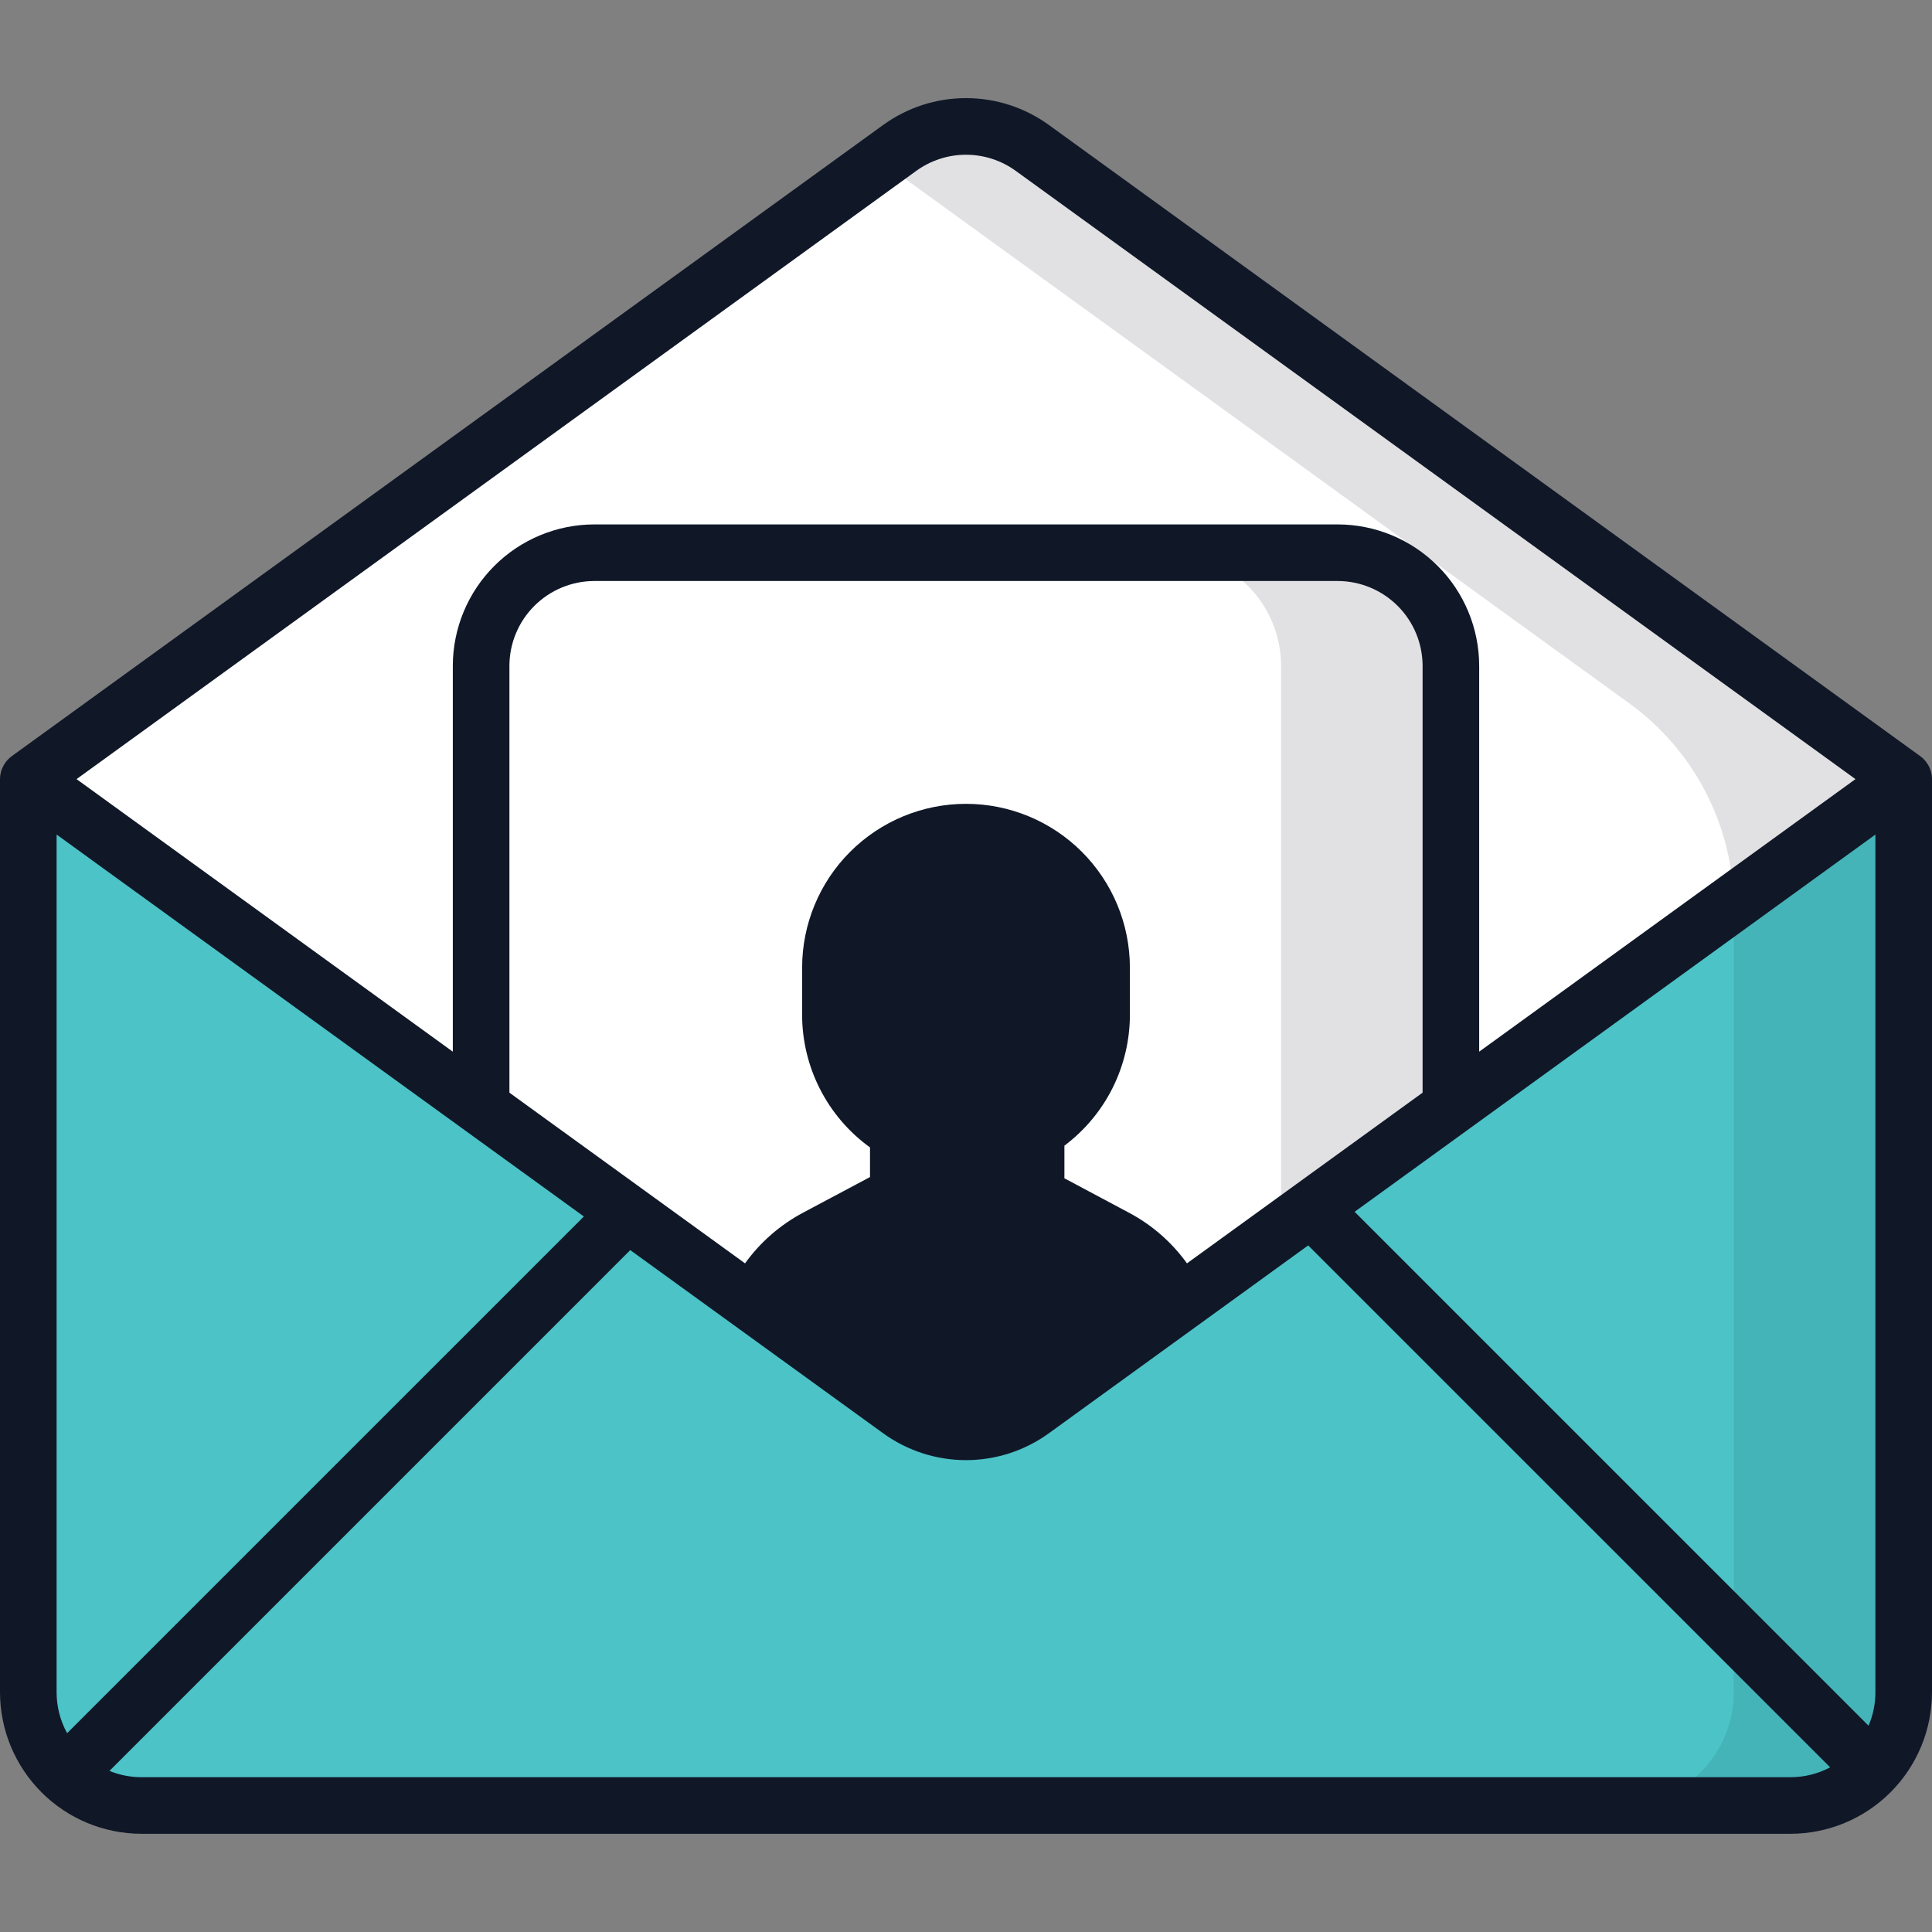 <svg viewBox="0 0 96 96" fill="none" xmlns="http://www.w3.org/2000/svg">
    <rect x="0" y="0" width="96" height="96" fill="#808080" stroke="none"/>
    <g clip-path="url(#clip0_1700_34692)">
        <path
            d="M88.969 89.715H7.031C5.539 89.715 4.109 89.122 3.054 88.067C1.999 87.012 1.406 85.581 1.406 84.09V38.715L44.7 7.355C45.66 6.659 46.815 6.285 48 6.285C49.185 6.285 50.34 6.659 51.3 7.355L94.594 38.715V84.09C94.594 85.581 94.001 87.012 92.946 88.067C91.891 89.122 90.461 89.715 88.969 89.715Z"
            fill="white" />
        <path
            d="M51.3 7.355C50.34 6.659 49.185 6.285 48 6.285C46.815 6.285 45.66 6.659 44.7 7.355L43.781 8.02L80.963 34.953C82.571 36.118 83.88 37.647 84.783 39.416C85.686 41.184 86.156 43.141 86.156 45.127V84.09C86.156 85.581 85.564 87.012 84.509 88.067C83.454 89.122 82.023 89.715 80.531 89.715H88.969C90.461 89.715 91.891 89.122 92.946 88.067C94.001 87.012 94.594 85.581 94.594 84.09V38.715L51.3 7.355Z"
            fill="#E1E1E3" />
        <path
            d="M29.531 27.465H66.469C67.961 27.465 69.391 28.058 70.446 29.112C71.501 30.167 72.094 31.598 72.094 33.09V86.902H23.906V33.09C23.906 31.598 24.499 30.167 25.554 29.112C26.609 28.058 28.039 27.465 29.531 27.465Z"
            fill="white" />
        <path
            d="M66.469 27.465H58.031C59.523 27.465 60.954 28.058 62.009 29.112C63.064 30.167 63.656 31.598 63.656 33.09V86.902H72.094V33.09C72.094 31.598 71.501 30.167 70.446 29.112C69.391 28.058 67.961 27.465 66.469 27.465Z"
            fill="#E1E1E3" />
        <path
            d="M53.825 73.017H42.175C40.76 73.017 39.403 72.455 38.403 71.455C37.402 70.454 36.84 69.097 36.84 67.682C36.84 66.414 37.184 65.17 37.837 64.083C38.489 62.996 39.425 62.107 40.544 61.511L48 57.537L55.456 61.511C56.575 62.107 57.51 62.996 58.163 64.083C58.815 65.17 59.16 66.414 59.16 67.682C59.16 69.097 58.598 70.454 57.597 71.454C56.597 72.455 55.24 73.017 53.825 73.017V73.017Z"
            fill="#101828" />
        <path
            d="M55.456 61.511L48 57.537L45.188 59.036L49.831 61.511C50.95 62.107 51.886 62.996 52.538 64.083C53.191 65.17 53.535 66.414 53.535 67.682C53.535 69.097 52.973 70.454 51.972 71.454C50.972 72.455 49.615 73.017 48.2 73.017H53.825C55.24 73.017 56.597 72.455 57.597 71.454C58.598 70.454 59.16 69.097 59.16 67.682C59.16 66.414 58.816 65.17 58.163 64.083C57.511 62.996 56.575 62.107 55.456 61.511Z"
            fill="#101828" />
        <path
            d="M45.053 54.973H51.068C51.178 54.973 51.284 55.017 51.362 55.095C51.441 55.173 51.485 55.279 51.485 55.389V58.438C51.485 58.888 51.396 59.333 51.224 59.748C51.052 60.163 50.8 60.541 50.482 60.859C50.164 61.177 49.786 61.429 49.371 61.601C48.956 61.773 48.51 61.862 48.061 61.862C47.611 61.862 47.166 61.773 46.75 61.601C46.335 61.429 45.958 61.177 45.64 60.859C45.322 60.541 45.069 60.163 44.897 59.748C44.725 59.333 44.637 58.888 44.637 58.438V55.389C44.637 55.279 44.681 55.173 44.759 55.095C44.837 55.017 44.943 54.973 45.053 54.973Z"
            fill="#101828" />
        <path
            d="M54.736 48.087V50.423C54.736 52.209 54.027 53.923 52.763 55.186C51.5 56.45 49.786 57.16 48 57.16C46.213 57.16 44.499 56.45 43.236 55.186C41.972 53.923 41.263 52.209 41.263 50.423V48.087C41.263 46.3 41.972 44.586 43.236 43.323C44.499 42.059 46.213 41.35 48 41.35C49.786 41.35 51.5 42.059 52.763 43.323C54.027 44.586 54.736 46.3 54.736 48.087Z"
            fill="#101828" />
        <path
            d="M94.594 38.715V84.09C94.593 85.581 93.999 87.011 92.945 88.066C91.89 89.121 90.46 89.714 88.969 89.715H7.031C5.54 89.714 4.11 89.121 3.055 88.066C2 87.011 1.407 85.581 1.406 84.09V38.715L31.159 60.266L44.7 70.074C45.66 70.77 46.815 71.144 48 71.144C49.185 71.144 50.34 70.77 51.3 70.074L65.169 60.028L94.594 38.715Z"
            fill="#4CC3C7" />
        <path
            d="M94.594 38.715V84.09C94.595 85.486 94.076 86.832 93.137 87.864L92.925 87.817L65.503 60.395L65.169 60.028L94.594 38.715ZM31.159 60.266L31.05 60.395L3.628 87.817L3.218 88.222C2.646 87.697 2.189 87.058 1.877 86.347C1.566 85.635 1.405 84.867 1.406 84.09V38.715L31.159 60.266Z"
            fill="#4CC3C7" />
        <path
            d="M94.594 38.715V84.09C94.594 84.187 94.592 84.283 94.586 84.379C94.582 84.463 94.577 84.546 94.567 84.628C94.564 84.681 94.558 84.733 94.549 84.785C94.545 84.839 94.538 84.892 94.528 84.945C94.517 85.02 94.506 85.093 94.489 85.166C94.482 85.214 94.472 85.262 94.459 85.309C94.449 85.365 94.436 85.421 94.419 85.475C94.403 85.549 94.382 85.622 94.359 85.695C94.344 85.747 94.329 85.8 94.311 85.852C94.299 85.888 94.288 85.922 94.275 85.956C94.262 85.997 94.247 86.038 94.23 86.077C94.211 86.133 94.189 86.189 94.164 86.242C94.157 86.264 94.148 86.285 94.138 86.306C94.117 86.36 94.093 86.414 94.067 86.466C94.048 86.507 94.029 86.548 94.007 86.589C93.999 86.606 93.992 86.623 93.983 86.64C93.949 86.707 93.913 86.773 93.876 86.839C93.876 86.841 93.876 86.841 93.874 86.842C93.834 86.912 93.795 86.979 93.754 87.045C93.744 87.06 93.735 87.075 93.726 87.088C93.688 87.15 93.649 87.21 93.608 87.268C93.465 87.478 93.308 87.677 93.137 87.864C93.135 87.866 93.133 87.87 93.131 87.872C93.069 87.941 93.006 88.009 92.938 88.072C92.871 88.14 92.801 88.206 92.73 88.269C92.659 88.335 92.588 88.397 92.513 88.457C92.445 88.513 92.376 88.567 92.304 88.618C92.239 88.667 92.171 88.714 92.104 88.759C92.032 88.809 91.959 88.854 91.884 88.899C91.83 88.935 91.774 88.967 91.716 88.999C91.671 89.025 91.626 89.049 91.579 89.072C91.549 89.088 91.519 89.103 91.489 89.117C91.449 89.14 91.408 89.161 91.365 89.179C91.296 89.212 91.226 89.244 91.157 89.272L91.155 89.274C91.073 89.308 90.988 89.342 90.902 89.374C90.896 89.377 90.89 89.379 90.883 89.381C90.806 89.407 90.728 89.436 90.649 89.46C90.634 89.464 90.619 89.469 90.604 89.473C90.529 89.496 90.452 89.518 90.373 89.537C90.287 89.559 90.199 89.58 90.109 89.599C90.105 89.6 90.099 89.6 90.096 89.602C90.007 89.619 89.916 89.636 89.826 89.649C89.758 89.66 89.689 89.67 89.621 89.675C89.608 89.679 89.594 89.681 89.58 89.681C89.544 89.687 89.507 89.689 89.471 89.692C89.4 89.7 89.329 89.704 89.257 89.707C89.162 89.713 89.066 89.715 88.969 89.715H80.531C81.27 89.715 82.001 89.569 82.684 89.287C83.366 89.004 83.987 88.59 84.509 88.067C85.031 87.545 85.445 86.925 85.728 86.243C86.011 85.56 86.156 84.829 86.156 84.09V45.127C86.156 45.028 86.154 44.929 86.153 44.829L94.594 38.715Z"
            fill="#4CC3C7" />
        <path
            d="M94.594 38.715V84.09C94.594 84.187 94.592 84.283 94.586 84.379C94.582 84.463 94.577 84.546 94.567 84.628C94.564 84.681 94.558 84.733 94.549 84.785C94.545 84.839 94.538 84.892 94.528 84.945C94.517 85.02 94.506 85.093 94.489 85.166C94.482 85.214 94.472 85.262 94.459 85.309C94.449 85.365 94.436 85.421 94.419 85.475C94.403 85.549 94.382 85.622 94.359 85.695C94.344 85.747 94.329 85.8 94.311 85.852C94.299 85.888 94.288 85.922 94.275 85.956C94.262 85.997 94.247 86.038 94.23 86.077C94.211 86.133 94.189 86.189 94.164 86.242C94.157 86.264 94.148 86.285 94.138 86.306C94.117 86.36 94.093 86.414 94.067 86.466C94.048 86.507 94.029 86.548 94.007 86.589C93.999 86.606 93.992 86.623 93.983 86.64C93.949 86.707 93.913 86.773 93.876 86.839C93.876 86.841 93.876 86.841 93.874 86.842C93.834 86.912 93.795 86.979 93.754 87.045C93.744 87.06 93.735 87.075 93.726 87.088C93.688 87.15 93.649 87.21 93.608 87.268C93.464 87.477 93.307 87.676 93.137 87.864C93.135 87.866 93.133 87.87 93.131 87.872C93.067 87.941 93.004 88.007 92.938 88.072C92.871 88.14 92.801 88.206 92.73 88.269C92.659 88.335 92.588 88.397 92.513 88.457C92.445 88.513 92.376 88.567 92.304 88.618C92.239 88.667 92.171 88.714 92.104 88.759C92.032 88.809 91.959 88.854 91.884 88.899C91.83 88.935 91.774 88.967 91.716 88.999C91.671 89.025 91.626 89.049 91.579 89.072C91.549 89.088 91.519 89.103 91.489 89.117C91.449 89.14 91.408 89.161 91.365 89.179C91.296 89.212 91.226 89.244 91.157 89.272L91.155 89.274C91.073 89.308 90.988 89.342 90.902 89.374C90.896 89.377 90.89 89.379 90.883 89.381C90.806 89.407 90.728 89.436 90.649 89.46C90.634 89.464 90.619 89.469 90.604 89.473C90.529 89.496 90.452 89.518 90.373 89.537C90.287 89.559 90.199 89.58 90.109 89.599C90.105 89.6 90.099 89.6 90.096 89.602C90.007 89.619 89.916 89.636 89.826 89.649C89.758 89.66 89.689 89.67 89.621 89.675C89.608 89.679 89.594 89.681 89.58 89.681C89.544 89.687 89.507 89.689 89.471 89.692C89.4 89.7 89.329 89.704 89.257 89.707C89.162 89.713 89.066 89.715 88.969 89.715H80.531C81.27 89.715 82.001 89.569 82.684 89.287C83.366 89.004 83.987 88.59 84.509 88.067C85.031 87.545 85.445 86.925 85.728 86.243C86.011 85.56 86.156 84.829 86.156 84.09V45.127C86.156 45.028 86.154 44.929 86.153 44.829L94.594 38.715Z"
            fill="#44B4B8" />
        <path
            d="M92.925 87.818L93.137 87.864C93.135 87.866 93.133 87.87 93.131 87.872C93.067 87.941 93.004 88.007 92.938 88.073C92.871 88.14 92.801 88.206 92.73 88.269C92.659 88.335 92.588 88.397 92.513 88.457C92.445 88.513 92.376 88.568 92.304 88.618C92.239 88.667 92.171 88.714 92.104 88.759C92.032 88.809 91.959 88.855 91.884 88.9C91.83 88.935 91.774 88.967 91.716 88.999C91.671 89.025 91.626 89.049 91.579 89.072C91.549 89.088 91.519 89.103 91.489 89.117C91.449 89.141 91.408 89.161 91.365 89.179C91.296 89.213 91.226 89.245 91.157 89.273L91.155 89.275C91.073 89.308 90.988 89.342 90.902 89.374C90.896 89.377 90.89 89.379 90.883 89.381C90.806 89.408 90.728 89.436 90.649 89.46C90.634 89.464 90.619 89.469 90.604 89.473C90.529 89.496 90.452 89.518 90.373 89.537C90.287 89.559 90.199 89.58 90.109 89.599C90.105 89.601 90.099 89.601 90.096 89.603C90.007 89.62 89.916 89.636 89.826 89.65C89.758 89.661 89.689 89.67 89.621 89.676C89.608 89.68 89.594 89.681 89.58 89.681C89.544 89.687 89.507 89.689 89.471 89.693C89.4 89.7 89.329 89.704 89.257 89.708C89.162 89.713 89.066 89.715 88.969 89.715H80.531C81.27 89.715 82.001 89.57 82.684 89.287C83.366 89.004 83.987 88.59 84.509 88.068C85.031 87.545 85.445 86.925 85.728 86.243C86.011 85.56 86.156 84.829 86.156 84.09V81.049L92.925 87.818Z"
            fill="#44B4B8" />
        <path
            d="M95.987 38.531C95.985 38.511 95.98 38.492 95.977 38.472C95.97 38.432 95.962 38.393 95.952 38.354C95.946 38.331 95.939 38.309 95.931 38.287C95.913 38.229 95.891 38.172 95.865 38.117C95.849 38.084 95.832 38.051 95.814 38.019C95.803 37.999 95.791 37.979 95.779 37.959C95.757 37.926 95.735 37.895 95.711 37.864C95.698 37.847 95.687 37.83 95.673 37.814C95.641 37.776 95.607 37.739 95.571 37.704C95.563 37.697 95.557 37.689 95.55 37.682C95.508 37.644 95.465 37.608 95.419 37.575L52.125 6.215C50.926 5.344 49.482 4.875 48 4.875C46.518 4.875 45.074 5.344 43.876 6.215L0.581 37.575C0.536 37.608 0.492 37.644 0.451 37.683C0.443 37.689 0.437 37.697 0.43 37.704C0.394 37.739 0.359 37.775 0.327 37.814C0.314 37.83 0.302 37.847 0.289 37.864C0.265 37.895 0.243 37.926 0.222 37.959C0.209 37.979 0.198 37.999 0.186 38.019C0.156 38.072 0.13 38.126 0.106 38.182C0.092 38.217 0.08 38.252 0.069 38.287C0.062 38.309 0.054 38.331 0.048 38.354C0.038 38.393 0.03 38.432 0.023 38.472C0.02 38.492 0.015 38.511 0.013 38.531C0.005 38.592 0 38.653 0 38.714V84.089C0.002 85.953 0.744 87.74 2.062 89.059C3.38 90.377 5.167 91.118 7.031 91.12H88.969C90.833 91.118 92.62 90.377 93.938 89.059C95.257 87.74 95.998 85.953 96 84.089V38.714C96 38.653 95.996 38.592 95.987 38.531H95.987ZM45.525 8.493C46.245 7.97 47.111 7.689 48 7.689C48.889 7.689 49.756 7.97 50.475 8.493L92.197 38.714L73.5 52.257V33.089C73.498 31.225 72.757 29.438 71.439 28.12C70.12 26.802 68.333 26.06 66.469 26.058H29.531C27.667 26.06 25.88 26.802 24.562 28.12C23.244 29.438 22.502 31.225 22.5 33.089V52.257L3.804 38.714L45.525 8.493ZM45.558 49.263C47.234 50.287 49.16 50.829 51.125 50.828C51.864 50.827 52.602 50.752 53.326 50.606C53.276 52.002 52.681 53.322 51.667 54.283C50.654 55.245 49.304 55.77 47.907 55.745C46.511 55.721 45.179 55.15 44.2 54.154C43.22 53.158 42.671 51.818 42.669 50.421V48.085C42.669 46.703 43.206 45.374 44.166 44.38C45.127 43.385 46.437 42.803 47.818 42.756C49.2 42.709 50.546 43.201 51.572 44.128C52.598 45.054 53.224 46.344 53.317 47.723C51.967 48.092 50.544 48.109 49.184 47.773C48.421 47.578 47.692 47.27 47.02 46.86C46.862 46.762 46.686 46.697 46.503 46.667C46.32 46.638 46.132 46.645 45.952 46.688C45.771 46.731 45.601 46.809 45.451 46.919C45.301 47.028 45.174 47.166 45.078 47.325C44.981 47.483 44.917 47.659 44.889 47.843C44.861 48.026 44.87 48.213 44.914 48.394C44.959 48.574 45.039 48.743 45.149 48.892C45.26 49.041 45.399 49.167 45.558 49.263V49.263ZM50.078 58.295V58.438C50.078 58.973 49.865 59.486 49.487 59.864C49.108 60.242 48.595 60.455 48.06 60.455C47.525 60.455 47.012 60.242 46.634 59.864C46.255 59.486 46.043 58.973 46.043 58.438V58.325C47.369 58.654 48.757 58.644 50.078 58.295ZM48.06 63.268C48.827 63.267 49.582 63.083 50.264 62.733C50.946 62.382 51.535 61.875 51.982 61.252L54.796 62.752C55.55 63.157 56.201 63.73 56.699 64.427L50.475 68.935C49.756 69.458 48.889 69.739 48 69.739C47.111 69.739 46.245 69.458 45.525 68.935L39.298 64.424C39.797 63.728 40.449 63.156 41.204 62.752L44.105 61.207C44.55 61.843 45.142 62.363 45.83 62.722C46.519 63.08 47.284 63.268 48.06 63.267V63.268ZM56.118 60.27L52.887 58.547C52.887 58.511 52.89 58.474 52.89 58.437V56.928C53.9 56.17 54.72 55.188 55.285 54.059C55.849 52.929 56.143 51.684 56.144 50.421V48.085C56.144 45.925 55.285 43.854 53.758 42.327C52.231 40.8 50.16 39.942 48 39.942C45.84 39.942 43.769 40.8 42.242 42.327C40.715 43.854 39.857 45.925 39.857 48.085V50.421C39.857 51.709 40.163 52.978 40.75 54.124C41.336 55.271 42.186 56.261 43.23 57.015V58.437C43.23 58.453 43.231 58.469 43.231 58.486L39.881 60.27C38.749 60.876 37.77 61.733 37.021 62.775L25.313 54.294V33.089C25.314 31.971 25.759 30.898 26.55 30.108C27.341 29.317 28.413 28.872 29.531 28.87H66.469C67.587 28.872 68.66 29.317 69.451 30.108C70.242 30.898 70.686 31.971 70.688 33.089V54.294L58.98 62.775C58.23 61.732 57.251 60.875 56.118 60.27ZM2.813 84.089V41.469L29.011 60.446L3.335 86.121C2.992 85.499 2.812 84.8 2.813 84.089V84.089ZM88.969 88.308H7.031C6.485 88.308 5.944 88.202 5.439 87.995L31.317 62.117L43.876 71.213C45.074 72.084 46.518 72.553 48 72.553C49.482 72.553 50.926 72.084 52.125 71.213L65.004 61.884L90.939 87.818C90.332 88.14 89.656 88.309 88.969 88.308ZM93.188 84.089C93.188 84.66 93.072 85.225 92.847 85.749L67.311 60.213L93.188 41.469V84.089Z"
            fill="#101828" />
    </g>
</svg>